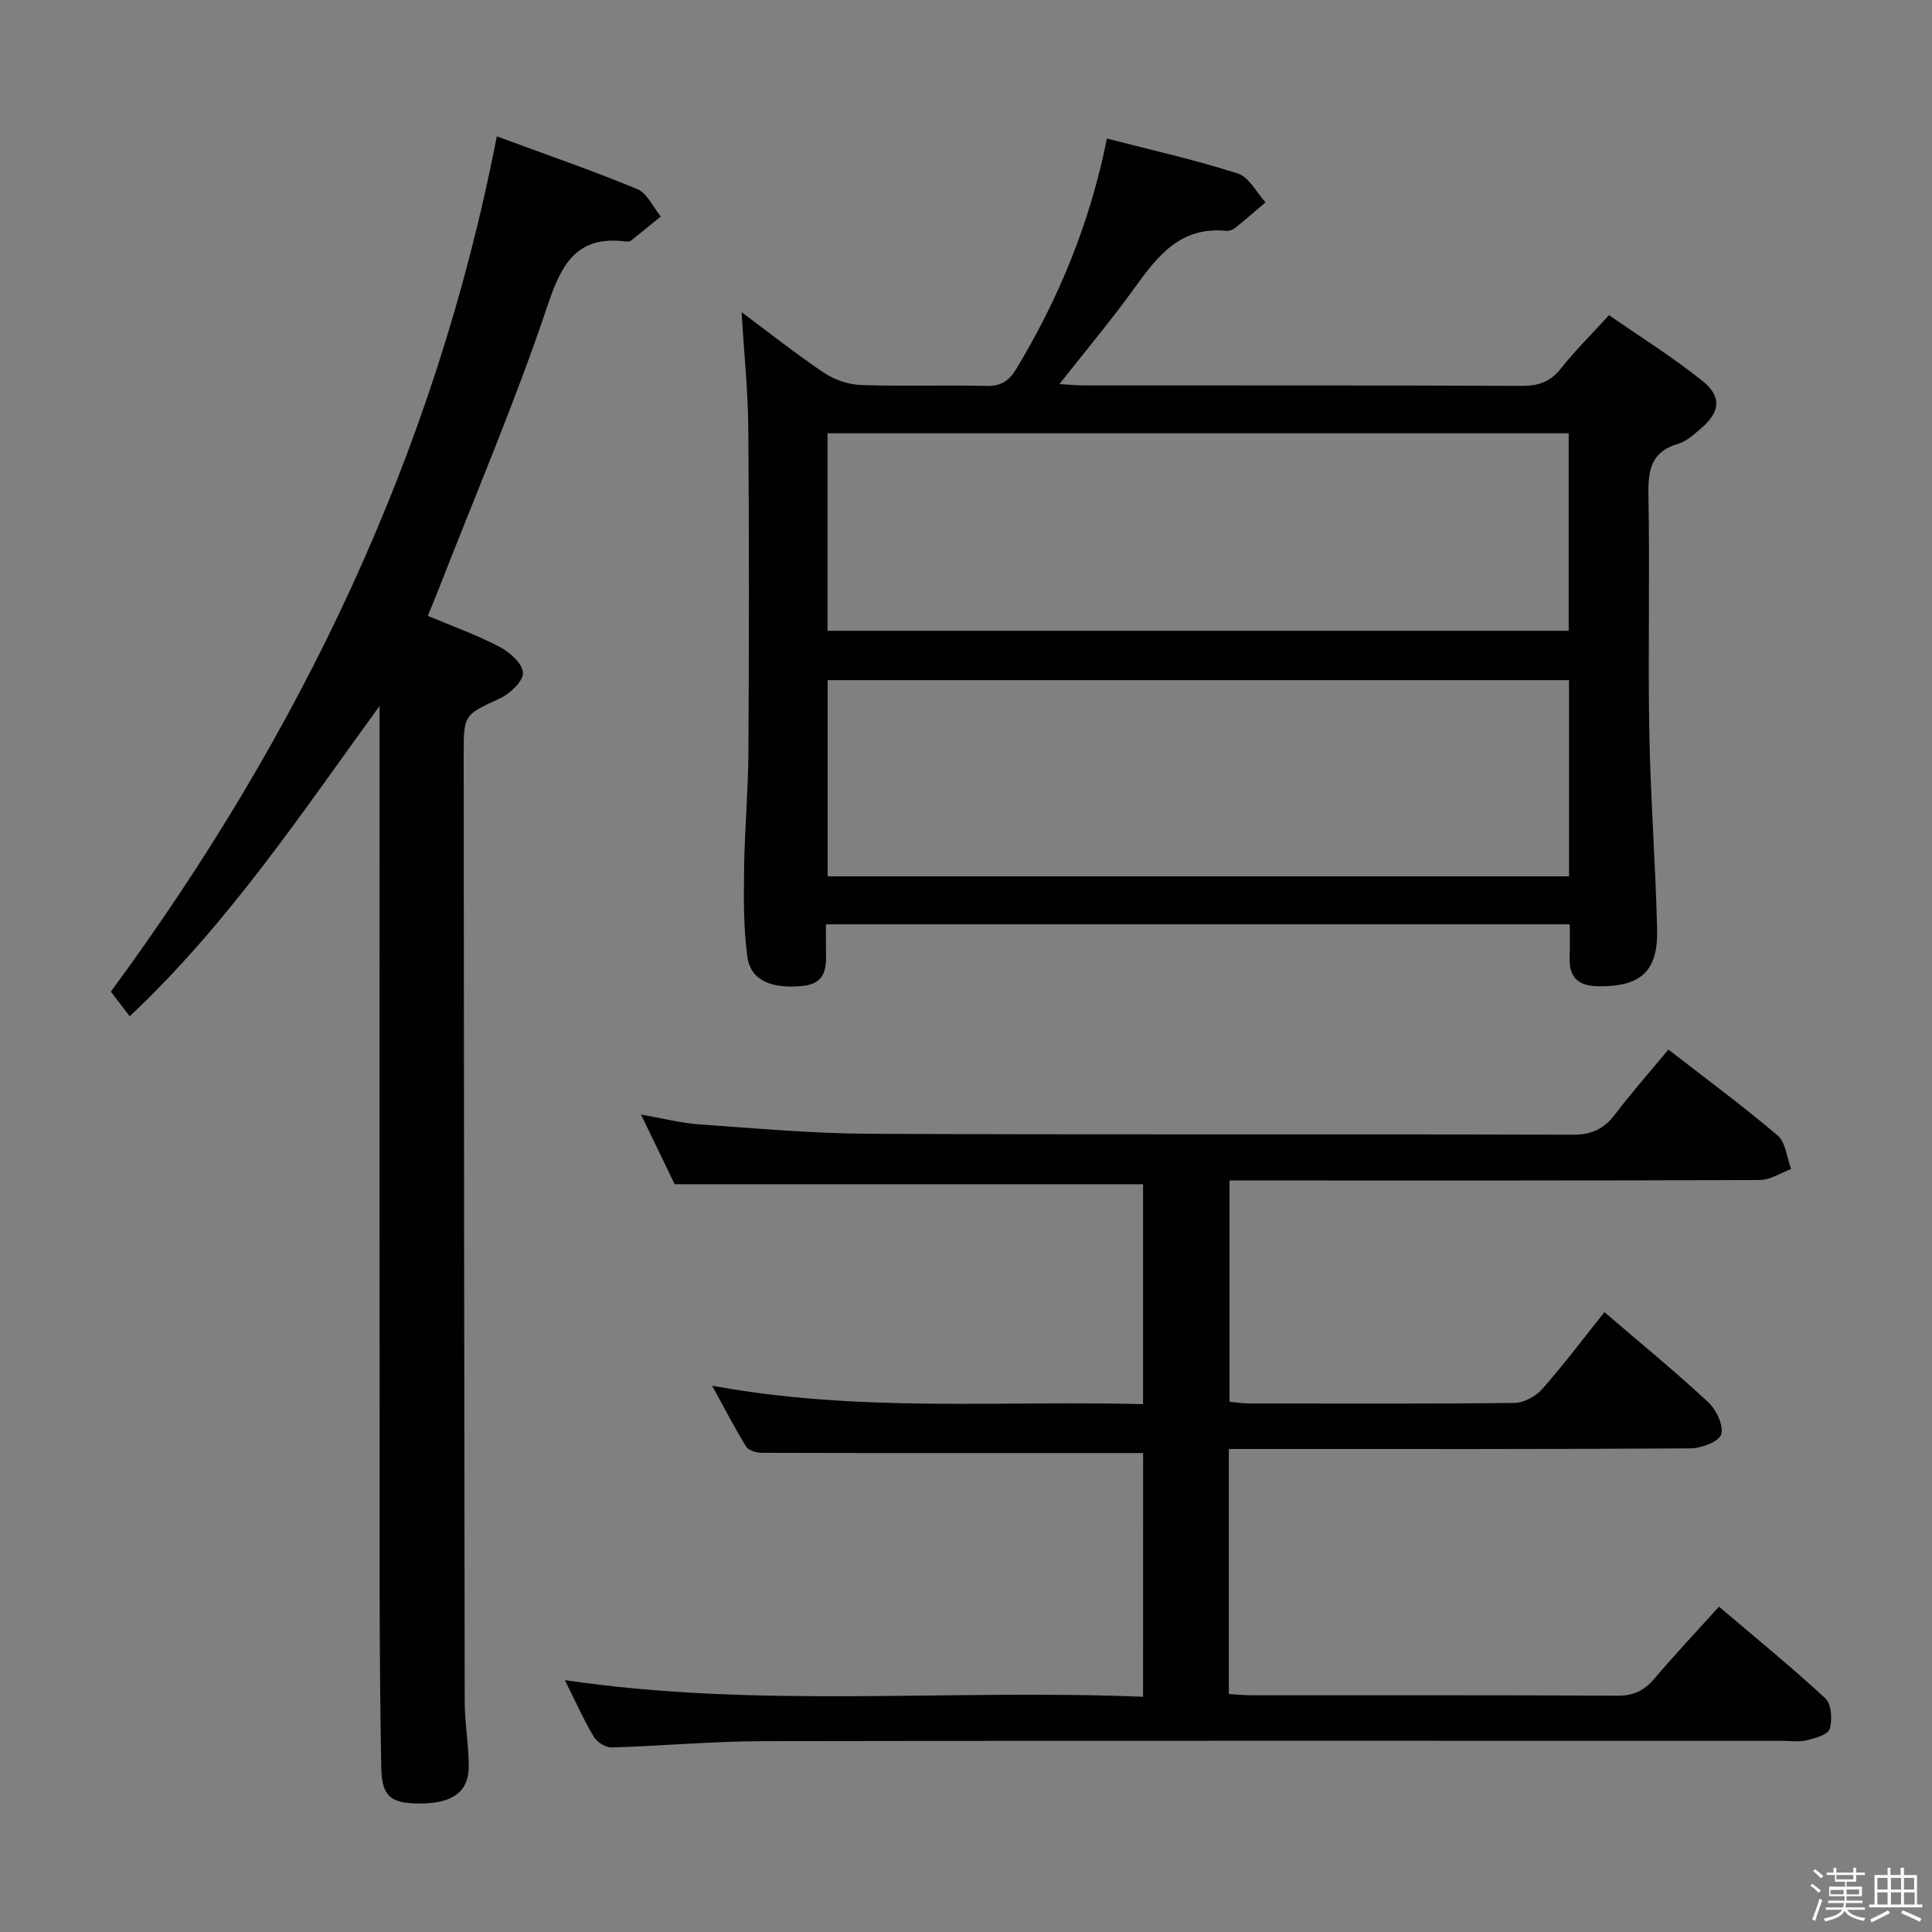 <svg enable-background="new 0 0 400 400" viewBox="0 0 400 400" xmlns="http://www.w3.org/2000/svg"><rect x="0" y="0" width="400" height="400" fill="#808080" stroke="none"/><path d="m374.8 390.4.4-.4c.7.5 1.3 1 1.8 1.4l-.5.5c-.5-.6-1.1-1.1-1.7-1.5zm1 7.3-.6-.3c.5-1.4 1.1-2.8 1.5-4.3.2.1.4.2.6.3-.5 1.3-1 2.8-1.5 4.3zm-.4-10.3.4-.4c.4.3 1 .8 1.7 1.4l-.5.5c-.4-.5-1-1-1.6-1.5zm2.5.3h1.7v-1h.6v1h3.5v-1h.6v1h1.8v.5h-1.8v1.4h-2v1h3.2v2h-3.2v.9h3.3v.5h-3.4c0 .3-.1.6-.1.9h4v.5h-3.7c.7.9 1.9 1.5 3.8 1.7-.1.2-.2.4-.3.6-2.1-.4-3.5-1.1-4-2.1-.4 1-1.8 1.7-4 2.2-.1-.2-.2-.4-.3-.6 2.1-.4 3.4-1 3.8-1.8h-3.4v-.5h3.6c.1-.3.1-.6.2-.9h-3.3v-.5h3.4c0-.3 0-.6 0-.9h-3.2v-2h3.3v-1h-2.1v-1.4h-1.7v-.5zm1.1 3.5v1h2.7c0-.3 0-.4 0-.4 0-.1 0-.2 0-.2 0-.1 0-.2 0-.3h-2.7zm1.2-3v.9h3.5v-.9zm4.7 3h-2.6v.6.4h2.6z" fill="#fafafb"/><path d="m393.6 386.7h.6v1.5h2.7v6.1h1.1v.6h-11v-.6h1.1v-6.1h2.7v-1.5h.6v1.5h2.1v-1.5zm-2.7 8.8.4.6c-1.2.6-2.5 1.3-3.8 1.9-.1-.2-.2-.4-.3-.6 1.2-.6 2.5-1.2 3.7-1.9zm-2.2-6.7v2.4h2.1v-2.4zm0 3v2.5h2.1v-2.5zm2.8-3v2.4h2.1v-2.4zm0 3v2.5h2.1v-2.5zm6 6.1c-1.4-.7-2.7-1.3-3.9-1.8l.3-.6c1.5.6 2.7 1.2 3.9 1.7zm-1.2-9.1h-2.1v2.4h2.1zm-2.1 3v2.5h2.2v-2.5z" fill="#fafafb"/><g fill="#010100"><path d="m153.54 64.63c5.79 4.31 11.24 8.64 17 12.51 2.18 1.46 5.07 2.48 7.68 2.57 8.66.31 17.33-.02 25.99.19 3.1.08 4.74-1.08 6.29-3.66 8.8-14.65 15.22-30.23 18.67-47.56 9.3 2.41 18.33 4.43 27.11 7.24 2.31.74 3.85 3.91 5.74 5.97-2.11 1.79-4.18 3.61-6.34 5.33-.48.39-1.27.65-1.88.58-9.46-.95-14.21 5.29-18.99 11.93-4.75 6.58-9.98 12.82-15.47 19.79 2.12.12 3.67.28 5.23.28 30.17.02 60.33-.04 90.5.09 3.48.02 5.93-.85 8.11-3.61 2.88-3.64 6.2-6.92 9.95-11.03 6.49 4.51 13.23 8.7 19.37 13.64 4.11 3.31 3.61 6.52-.5 9.97-1.39 1.17-2.87 2.53-4.55 3.02-5.6 1.63-6.26 5.45-6.16 10.62.31 16.33-.11 32.67.18 49 .25 13.63 1.28 27.24 1.62 40.87.22 8.79-3.44 11.93-12.19 11.83-4.26-.05-6.1-1.94-5.92-6.11.09-2.13.02-4.28.02-6.72-51.42 0-102.47 0-154 0 0 1.84-.03 3.46.01 5.09.08 3.63.22 7.17-4.84 7.67-6.37.64-10.74-1.11-11.42-5.97-.84-6.05-.77-12.25-.69-18.39.11-7.97.84-15.94.89-23.91.13-22.33.16-44.67-.02-67-.06-7.77-.87-15.54-1.39-24.23zm17.79 25.08v40.89h153.45c0-13.76 0-27.18 0-40.89-51.24 0-102.26 0-153.45 0zm153.52 51.11c-51.55 0-102.57 0-153.5 0v40.62h153.5c0-13.7 0-27 0-40.62z"/><path d="m236.67 300.84c-26.61 0-52.74.02-78.88-.05-1.12 0-2.78-.45-3.28-1.25-2.4-3.88-4.5-7.95-7.08-12.65 30.1 5.58 59.55 3.06 89.23 3.82 0-15.6 0-30.65 0-45.53-32.2 0-64.27 0-96.98 0-1.95-4.03-4.25-8.79-6.97-14.43 4.53.79 8.28 1.78 12.09 2.04 11.77.83 23.56 1.9 35.34 1.95 48.49.22 96.99.04 145.49.19 3.94.01 6.47-1.21 8.76-4.23 3.41-4.49 7.15-8.72 11.04-13.4 7.79 6.05 15.41 11.67 22.61 17.79 1.68 1.43 1.9 4.59 2.79 6.95-2.15.79-4.31 2.26-6.46 2.27-34.5.14-68.99.1-103.49.1-1.97 0-3.94 0-6.32 0v45.8c1.39.13 2.68.36 3.98.36 18.33.02 36.66.1 54.99-.11 1.95-.02 4.41-1.33 5.74-2.84 4.49-5.09 8.57-10.53 12.91-15.96 7.43 6.38 14.64 12.29 21.46 18.62 1.68 1.56 3.26 4.82 2.72 6.67-.43 1.5-4.1 2.9-6.35 2.92-30 .19-59.99.13-89.99.13-1.78 0-3.56 0-5.6 0v50.73c1.72.09 3.32.26 4.93.26 25.16.02 50.33-.06 75.49.09 3.35.02 5.57-1.05 7.67-3.52 4.19-4.94 8.64-9.66 13.39-14.92 7.54 6.41 15 12.48 22.03 19 1.27 1.18 1.46 4.43.88 6.35-.36 1.18-3.05 1.9-4.81 2.33-1.57.39-3.31.1-4.98.1-70.33 0-140.65-.06-210.98.07-10.46.02-20.91.99-31.37 1.3-1.25.04-3.06-1.07-3.72-2.18-2.11-3.55-3.8-7.36-6-11.76 40.09 5.93 79.79 1.8 119.71 3.45.01-17.33.01-34.05.01-50.46z"/><path d="m102.86 28.23c10.2 3.77 19.76 7.06 29.08 10.92 2.05.85 3.27 3.73 4.87 5.67-2.06 1.68-4.12 3.37-6.21 5.03-.23.18-.65.19-.97.15-10.01-1.27-13.26 4.3-16.21 13.1-6.69 19.97-15.01 39.4-22.67 59.05-.65 1.68-1.36 3.34-2.18 5.35 5.21 2.2 10.23 3.99 14.9 6.44 2.08 1.09 4.75 3.47 4.81 5.33.05 1.76-2.64 4.33-4.71 5.29-7.48 3.49-7.58 3.29-7.57 11.76.06 65.32.1 130.64.21 195.96.01 4.47.84 8.95.84 13.42.01 5.27-3.35 7.67-10.04 7.7-6.16.02-7.96-1.48-8.07-7.45-.22-11.99-.33-23.99-.34-35.98-.03-59.49-.01-118.98-.01-178.46 0-1.78 0-3.57 0-5.35-16.13 22.15-31.11 44.83-51.73 64.25-1.3-1.7-2.48-3.25-3.91-5.1 38.96-52.94 67.1-111.07 79.91-177.08z"/></g></svg>